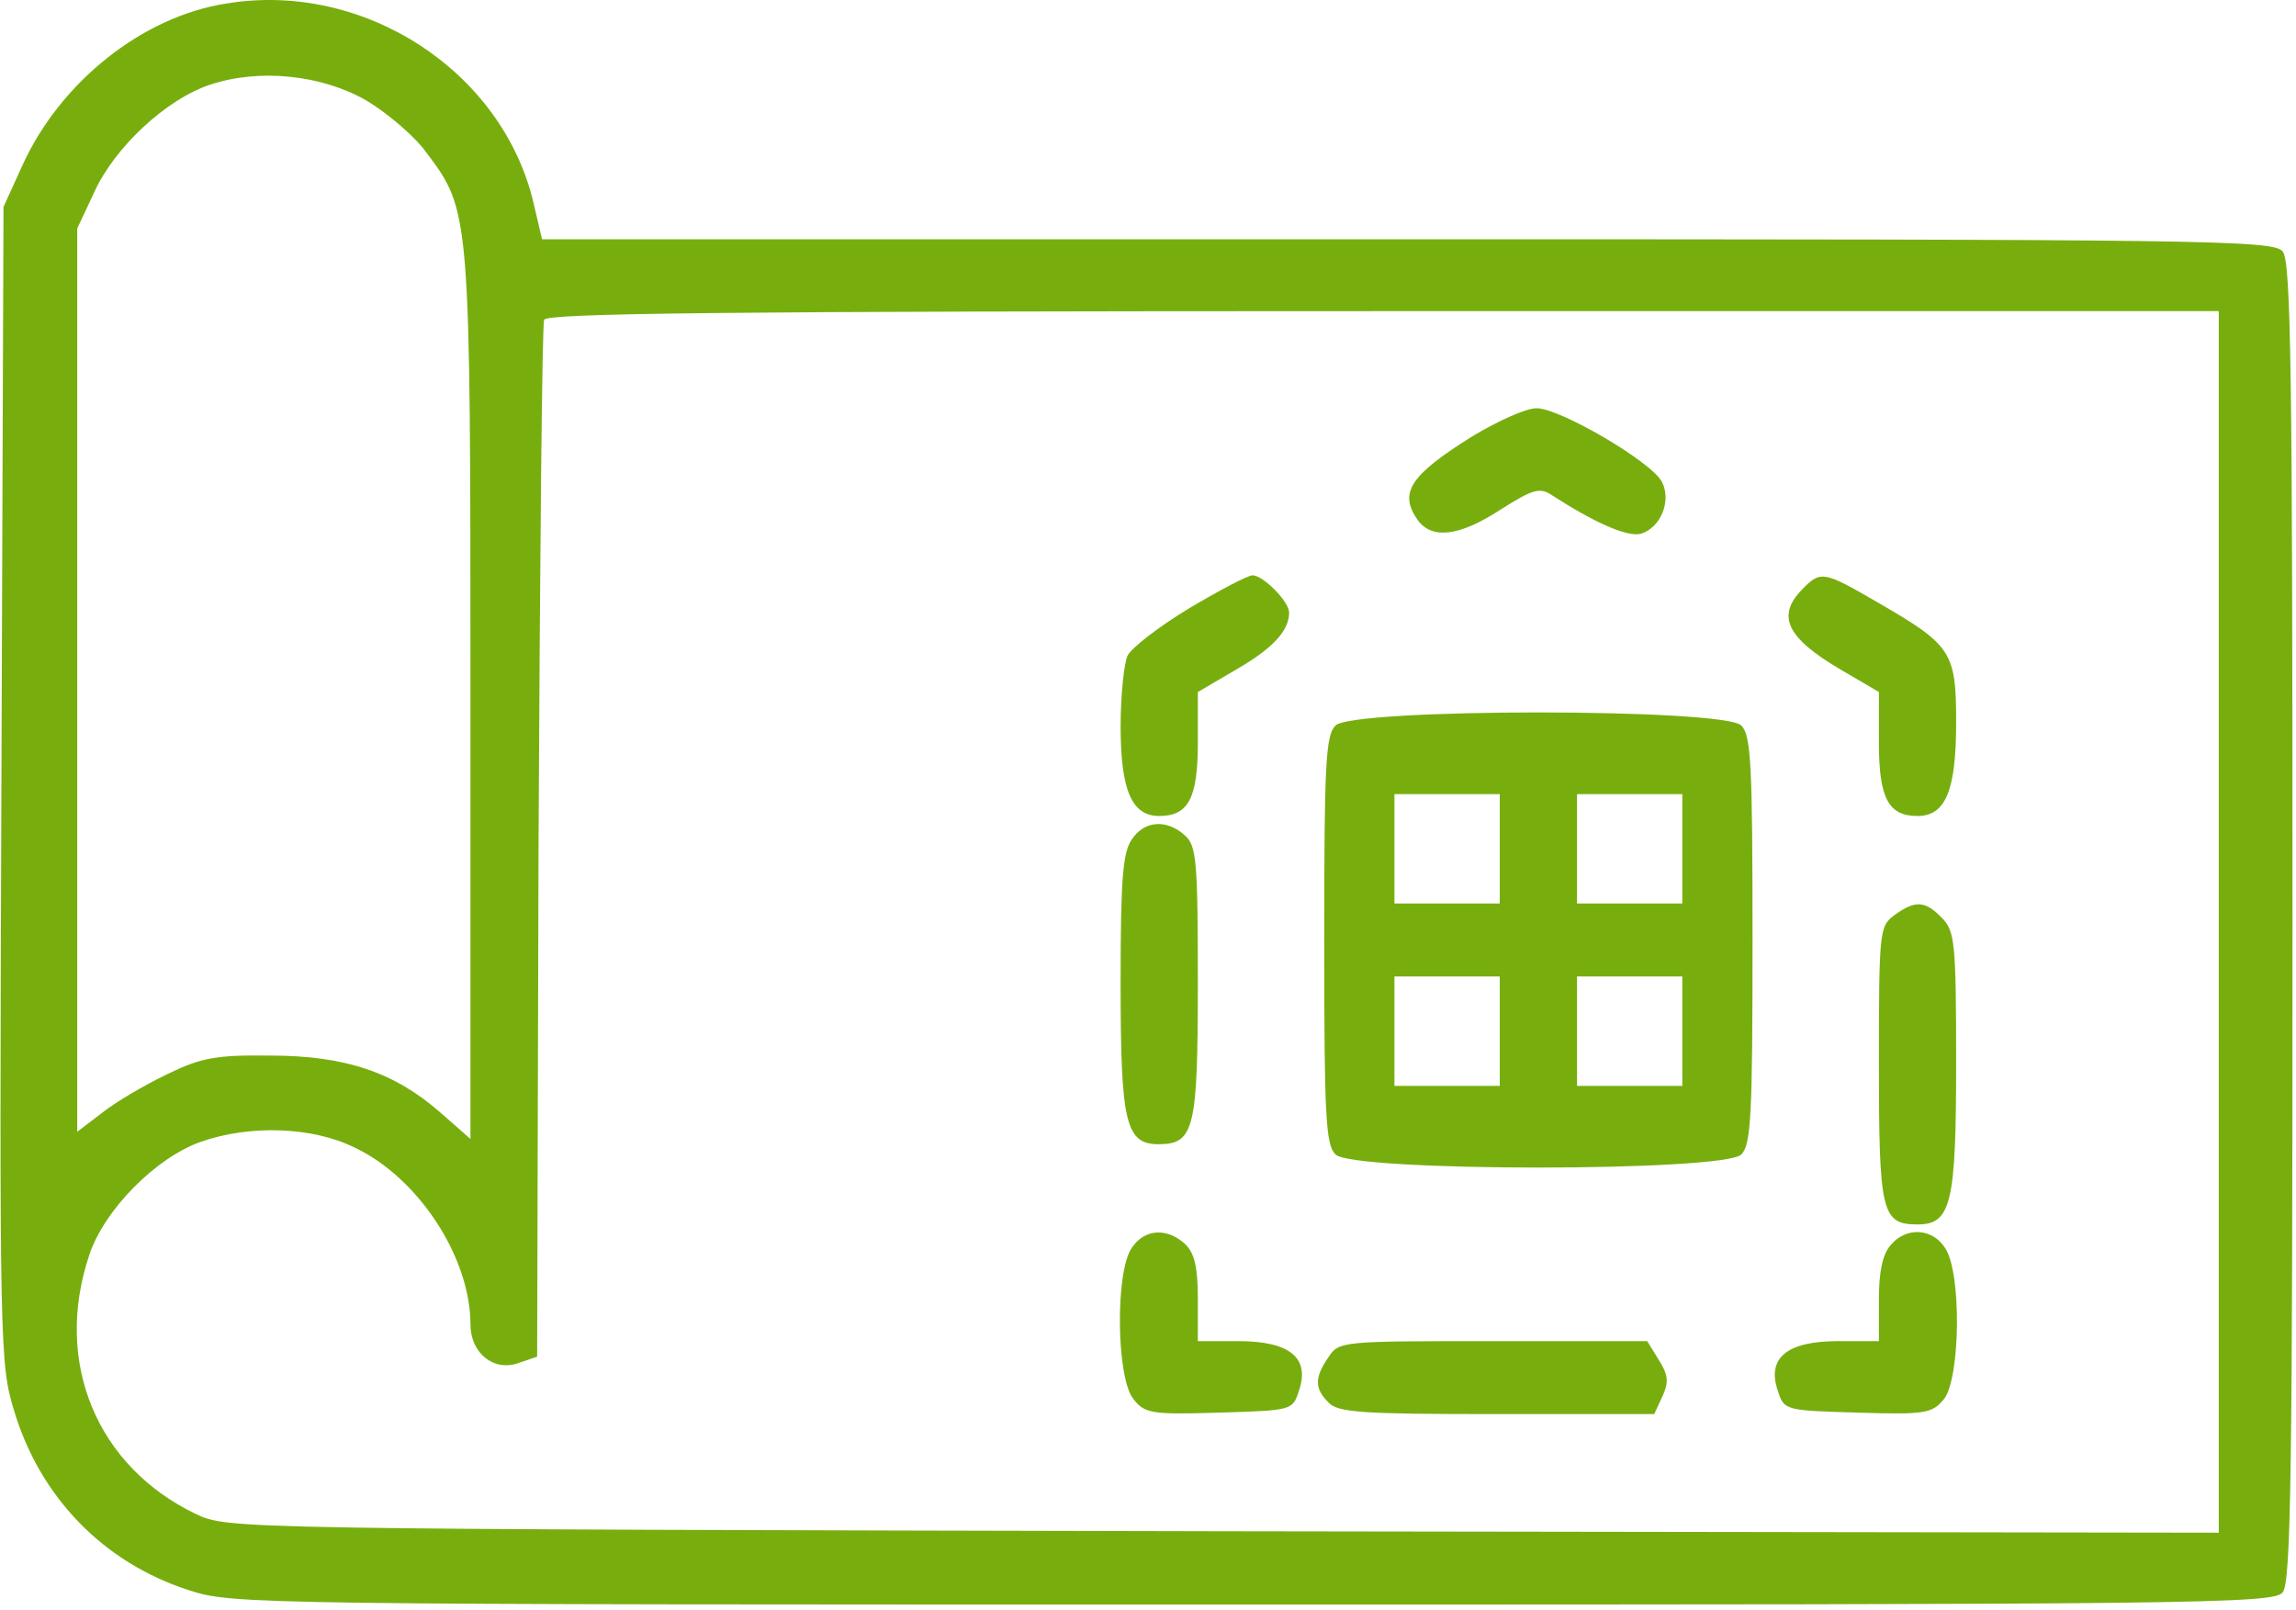 <?xml version="1.0" encoding="UTF-8"?>
<svg width="97px" height="68px" viewBox="0 0 97 68" version="1.1" xmlns="http://www.w3.org/2000/svg" xmlns:xlink="http://www.w3.org/1999/xlink">
    <!-- Generator: Sketch 41.2 (35397) - http://www.bohemiancoding.com/sketch -->
    <title>3</title>
    <desc>Created with Sketch.</desc>
    <defs></defs>
    <g id="Symbols" stroke="none" stroke-width="1" fill="none" fill-rule="evenodd">
        <g id="3" fill="#77AE0E">
            <path d="M9.552,0.151 C6.022,0.697 2.551,3.46 0.949,6.981 L0.148,8.742 L0.059,33.179 C-0.03,56.979 -3.16666832e-13,57.647 0.593,59.59 C1.691,63.263 4.39,66.026 7.98,67.179 C9.819,67.787 10.649,67.787 52.95,67.787 C92.669,67.787 96.08,67.756 96.436,67.271 C96.792,66.876 96.852,62.079 96.852,38.947 C96.852,15.815 96.792,11.019 96.436,10.624 C96.08,10.138 93.114,10.108 59.476,10.108 L22.9,10.108 L22.544,8.59 C21.239,3.004 15.366,-0.821 9.552,0.151 Z M15.484,4.249 C16.345,4.765 17.502,5.737 18.006,6.435 C19.875,8.924 19.875,8.894 19.875,29.476 L19.875,48.115 L18.629,47.022 C16.671,45.292 14.565,44.594 11.42,44.594 C9.136,44.563 8.484,44.685 7.06,45.383 C6.111,45.838 4.865,46.567 4.301,47.022 L3.263,47.812 L3.263,9.653 L3.975,8.135 C4.835,6.222 7.03,4.188 8.869,3.581 C10.946,2.883 13.586,3.156 15.484,4.249 Z M93.737,13.144 L93.737,64.751 L51.704,64.69 C9.641,64.599 9.641,64.599 8.276,63.962 C4.094,61.958 2.254,57.556 3.767,53.033 C4.39,51.121 6.585,48.904 8.484,48.237 C10.56,47.508 13.2,47.599 14.98,48.479 C17.68,49.754 19.875,53.124 19.875,55.947 C19.875,57.162 20.854,57.951 21.892,57.587 L22.693,57.313 L22.752,35.608 C22.811,23.678 22.9,13.721 22.989,13.508 C23.078,13.235 30.465,13.144 58.437,13.144 L93.737,13.144 Z" id="Shape"></path>
            <path d="M62.174,18.45 C59.564,20.083 59.089,20.823 59.89,21.963 C60.483,22.795 61.64,22.671 63.391,21.531 C64.755,20.669 65.052,20.576 65.556,20.915 C67.365,22.086 68.76,22.702 69.323,22.548 C70.154,22.302 70.628,21.162 70.213,20.36 C69.768,19.498 65.853,17.218 64.903,17.248 C64.458,17.248 63.242,17.803 62.174,18.45 Z" id="Shape"></path>
            <path d="M50.25,25.691 C48.974,26.461 47.817,27.355 47.639,27.694 C47.491,28.002 47.343,29.358 47.343,30.683 C47.343,33.394 47.817,34.473 48.974,34.473 C50.22,34.473 50.606,33.703 50.606,31.361 L50.606,29.235 L52.237,28.279 C53.78,27.386 54.462,26.646 54.462,25.876 C54.462,25.414 53.364,24.305 52.919,24.305 C52.712,24.305 51.495,24.952 50.25,25.691 Z" id="Shape"></path>
            <path d="M76.116,24.921 C75.048,26.03 75.493,26.954 77.748,28.279 L79.379,29.235 L79.379,31.361 C79.379,33.703 79.765,34.473 81.011,34.473 C82.197,34.473 82.642,33.394 82.642,30.529 C82.642,27.54 82.464,27.263 79.32,25.445 C77.036,24.12 76.917,24.089 76.116,24.921 Z" id="Shape"></path>
            <path d="M56.42,30.652 C56.004,31.053 55.945,32.316 55.945,39.711 C55.945,47.106 56.004,48.37 56.42,48.77 C57.102,49.51 72.883,49.51 73.565,48.77 C73.98,48.37 74.04,47.106 74.04,39.711 C74.04,32.316 73.98,31.053 73.565,30.652 C72.883,29.913 57.102,29.913 56.42,30.652 Z M63.361,35.859 L63.361,38.17 L61.136,38.17 L58.911,38.17 L58.911,35.859 L58.911,33.548 L61.136,33.548 L63.361,33.548 L63.361,35.859 Z M71.073,35.859 L71.073,38.17 L68.849,38.17 L66.624,38.17 L66.624,35.859 L66.624,33.548 L68.849,33.548 L71.073,33.548 L71.073,35.859 Z M63.361,43.563 L63.361,45.874 L61.136,45.874 L58.911,45.874 L58.911,43.563 L58.911,41.252 L61.136,41.252 L63.361,41.252 L63.361,43.563 Z M71.073,43.563 L71.073,45.874 L68.849,45.874 L66.624,45.874 L66.624,43.563 L66.624,41.252 L68.849,41.252 L71.073,41.252 L71.073,43.563 Z" id="Shape"></path>
            <path d="M47.817,35.459 C47.431,36.014 47.343,37.154 47.343,41.56 C47.343,47.414 47.55,48.339 48.944,48.339 C50.457,48.339 50.606,47.692 50.606,41.498 C50.606,36.383 50.546,35.736 50.072,35.305 C49.3,34.596 48.351,34.658 47.817,35.459 Z" id="Shape"></path>
            <path d="M80.032,38.663 C79.409,39.126 79.379,39.28 79.379,44.949 C79.379,51.235 79.498,51.728 81.011,51.728 C82.435,51.728 82.642,50.835 82.642,44.888 C82.642,39.804 82.583,39.341 82.049,38.787 C81.337,38.047 80.922,38.016 80.032,38.663 Z" id="Shape"></path>
            <path d="M47.817,52.714 C47.105,53.731 47.165,58.199 47.876,59.093 C48.351,59.709 48.618,59.77 51.495,59.678 C54.58,59.586 54.61,59.586 54.877,58.754 C55.352,57.367 54.491,56.658 52.326,56.658 L50.606,56.658 L50.606,54.871 C50.606,53.515 50.457,52.93 50.072,52.56 C49.3,51.851 48.351,51.913 47.817,52.714 Z" id="Shape"></path>
            <path d="M79.883,52.591 C79.528,52.992 79.379,53.731 79.379,54.902 L79.379,56.658 L77.659,56.658 C75.493,56.658 74.633,57.367 75.108,58.754 C75.375,59.586 75.404,59.586 78.489,59.678 C81.367,59.77 81.634,59.709 82.138,59.093 C82.82,58.199 82.88,53.731 82.168,52.714 C81.634,51.882 80.536,51.821 79.883,52.591 Z" id="Shape"></path>
            <path d="M56.123,57.336 C55.53,58.199 55.53,58.661 56.123,59.247 C56.509,59.678 57.576,59.74 63.242,59.74 L69.887,59.74 L70.243,58.969 C70.51,58.384 70.48,58.076 70.065,57.429 L69.59,56.658 L63.064,56.658 C56.687,56.658 56.568,56.658 56.123,57.336 Z" id="Shape"></path>
        </g>
    </g>
</svg>